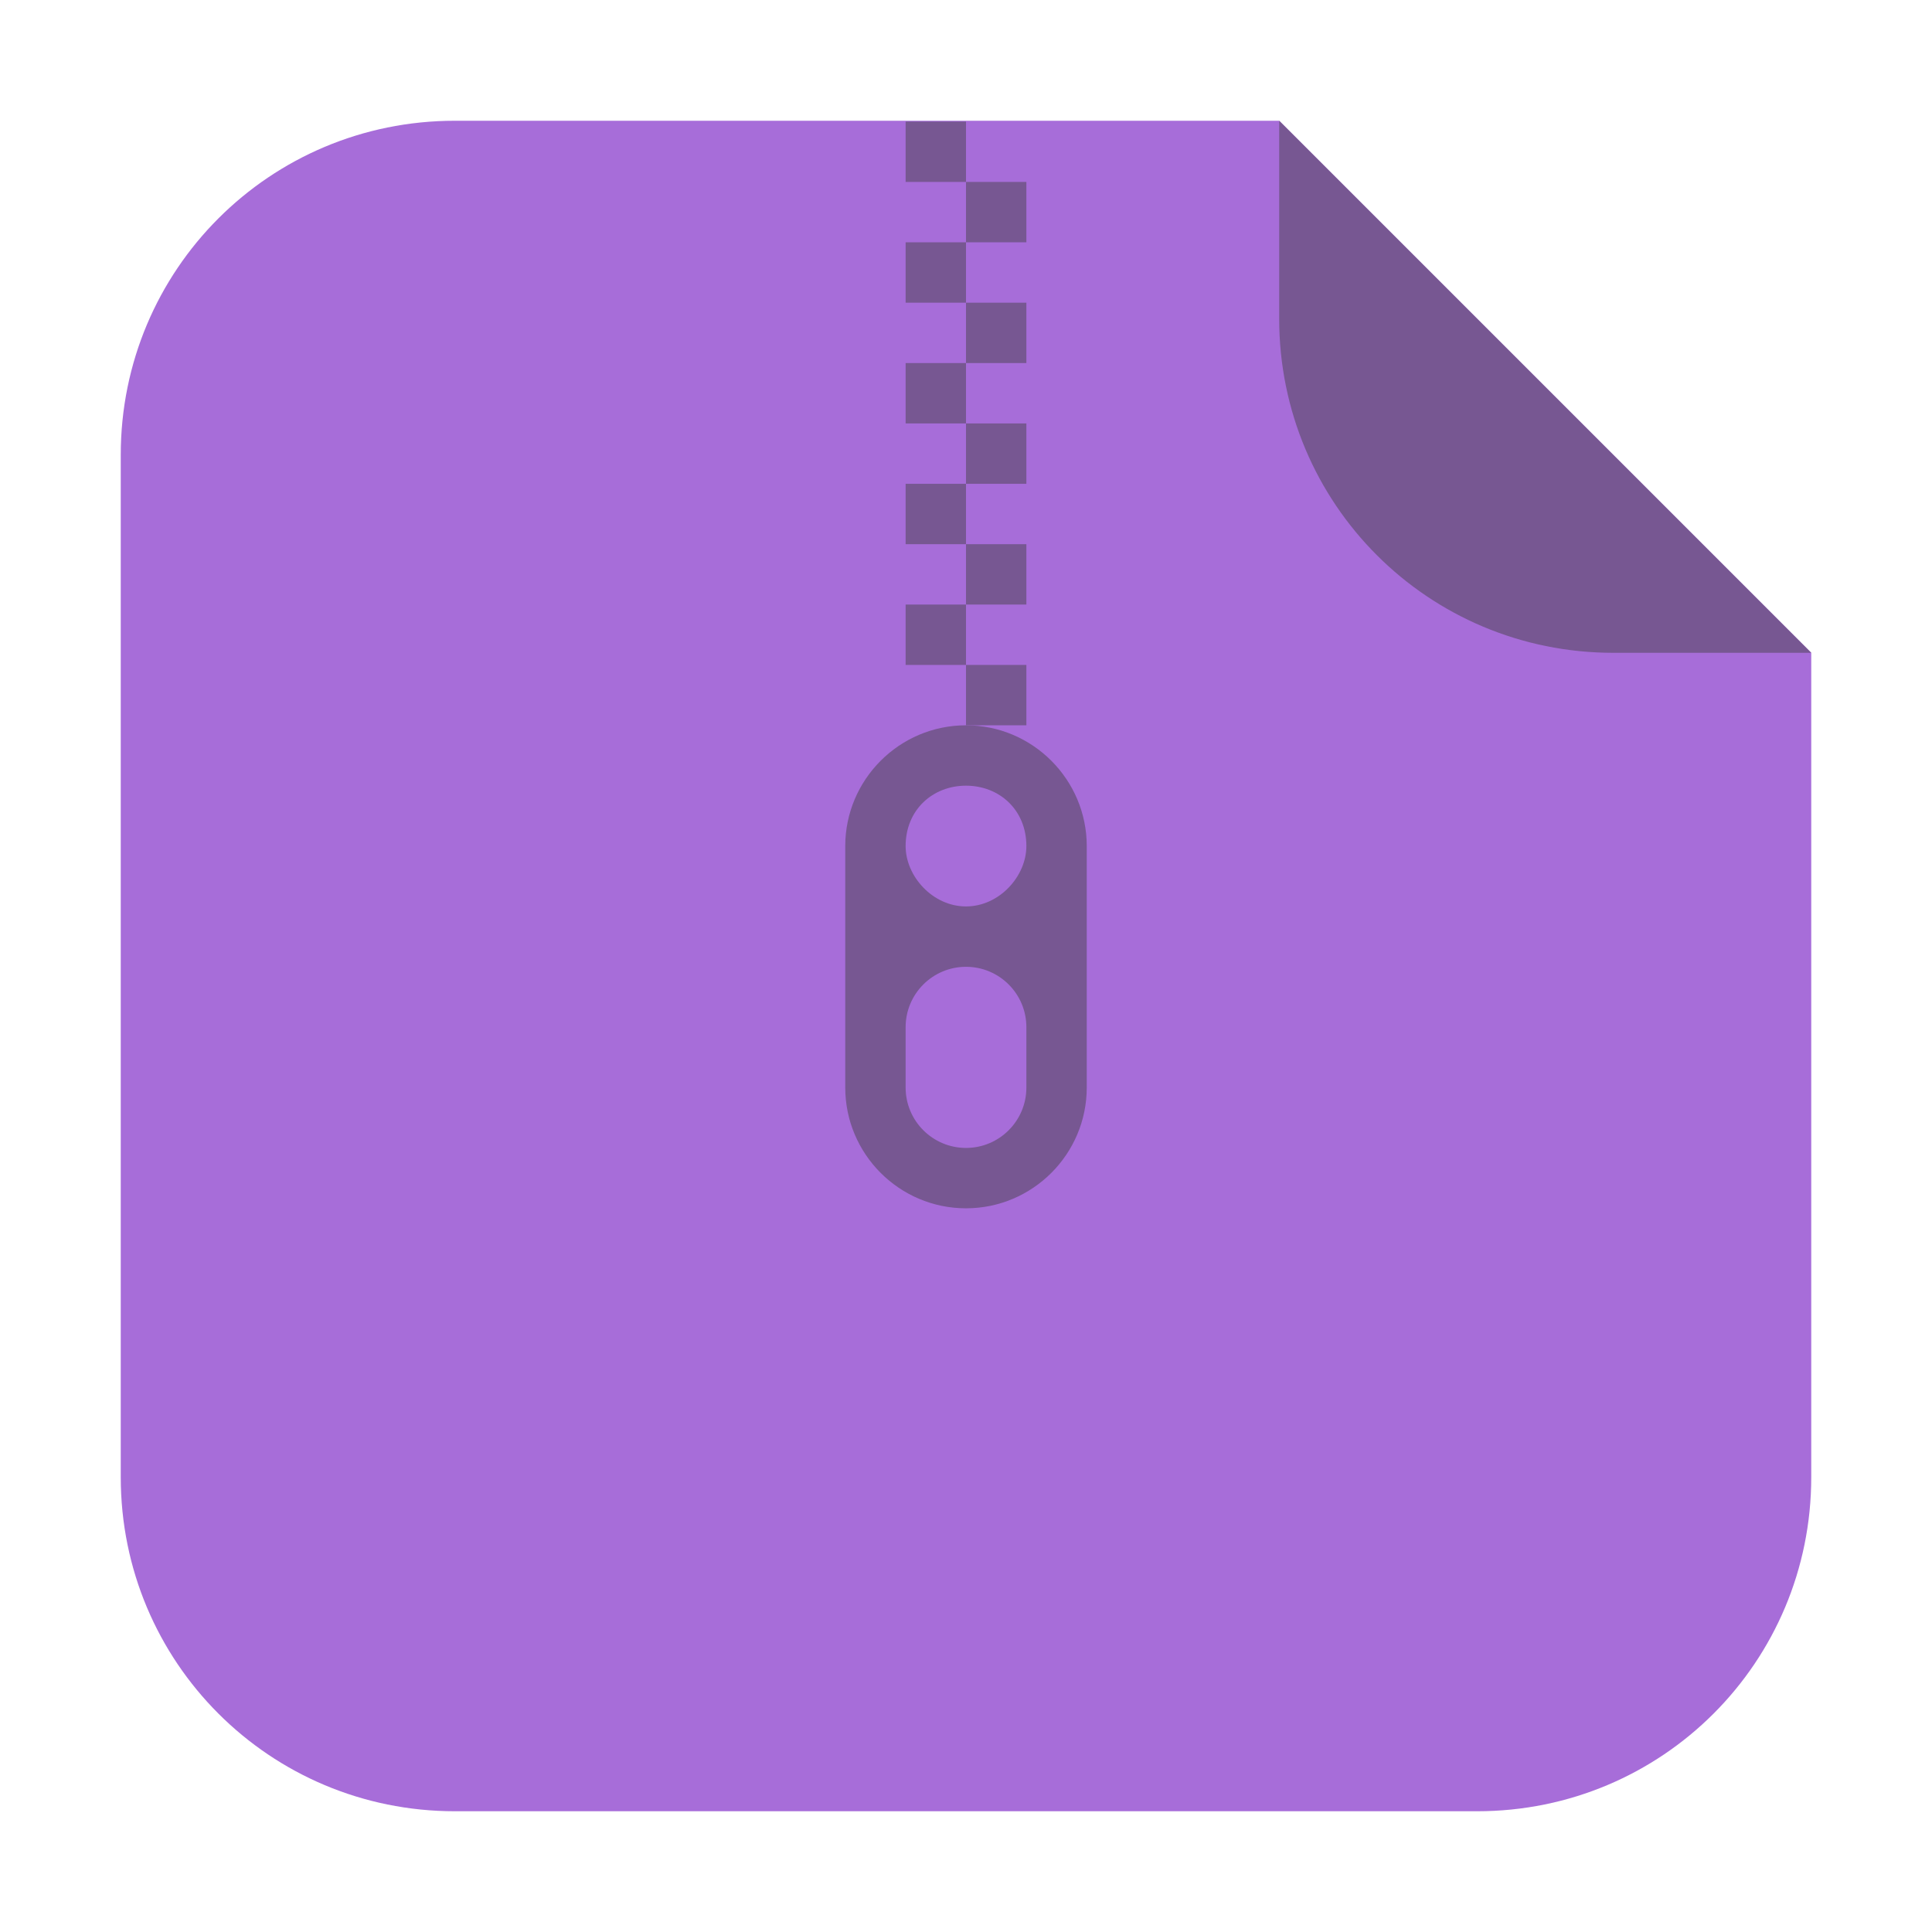 <?xml version="1.0" encoding="UTF-8"?>
<svg xmlns="http://www.w3.org/2000/svg" xmlns:xlink="http://www.w3.org/1999/xlink" width="48pt" height="48pt" viewBox="0 0 48 48" version="1.1">
<g id="surface1">
<path style=" stroke:none;fill-rule:evenodd;fill:rgb(65.49%,42.745%,85.098%);fill-opacity:1;" d="M 31.781 3 L 11.301 3 C 6.703 3 3 6.703 3 11.301 L 3 36.699 C 3 41.297 6.703 45 11.301 45 L 36.699 45 C 41.297 45 45 41.297 45 36.699 L 45 16.219 Z M 31.781 3 "/>
<path style=" stroke:none;fill-rule:evenodd;fill:rgb(46.667%,34.118%,57.255%);fill-opacity:1;" d="M 45 16.219 L 31.781 3 L 31.781 7.918 C 31.781 12.516 35.484 16.219 40.082 16.219 Z M 45 16.219 "/>
<path style=" stroke:none;fill-rule:nonzero;fill:rgb(46.667%,34.118%,57.255%);fill-opacity:1;" d="M 24 18.02 C 22.344 18.02 21 19.371 21 21.02 L 21 27.02 C 21 28.672 22.344 30.02 24 30.02 C 25.656 30.02 27 28.672 27 27.02 L 27 21.02 C 27 19.371 25.656 18.02 24 18.02 Z M 24 19.52 C 24.828 19.52 25.5 20.121 25.5 21.02 C 25.5 21.77 24.828 22.52 24 22.52 C 23.172 22.52 22.5 21.77 22.5 21.02 C 22.5 20.121 23.172 19.52 24 19.52 Z M 24 24.02 C 24.828 24.02 25.5 24.691 25.5 25.52 L 25.5 27.02 C 25.5 27.848 24.828 28.52 24 28.52 C 23.172 28.52 22.5 27.848 22.5 27.02 L 22.5 25.52 C 22.5 24.691 23.172 24.02 24 24.02 Z M 24 24.02 "/>
<path style=" stroke:none;fill-rule:nonzero;fill:rgb(46.667%,34.118%,57.255%);fill-opacity:1;" d="M 22.5 3.02 L 22.5 4.52 L 24 4.52 L 24 3.02 Z M 22.5 6.02 L 22.5 7.52 L 24 7.52 L 24 6.02 Z M 22.5 9.02 L 22.5 10.52 L 24 10.52 L 24 9.02 Z M 22.5 12.02 L 22.5 13.52 L 24 13.52 L 24 12.02 Z M 22.5 15.02 L 22.5 16.52 L 24 16.52 L 24 15.02 Z M 22.5 15.02 "/>
<path style=" stroke:none;fill-rule:nonzero;fill:rgb(46.667%,34.118%,57.255%);fill-opacity:1;" d="M 24 4.52 L 24 6.02 L 25.5 6.02 L 25.5 4.52 Z M 24 7.52 L 24 9.02 L 25.5 9.02 L 25.5 7.52 Z M 24 10.52 L 24 12.02 L 25.5 12.02 L 25.5 10.52 Z M 24 13.52 L 24 15.02 L 25.5 15.02 L 25.5 13.52 Z M 24 16.52 L 24 18.02 L 25.5 18.02 L 25.5 16.52 Z M 24 16.52 "/>
</g>
</svg>

